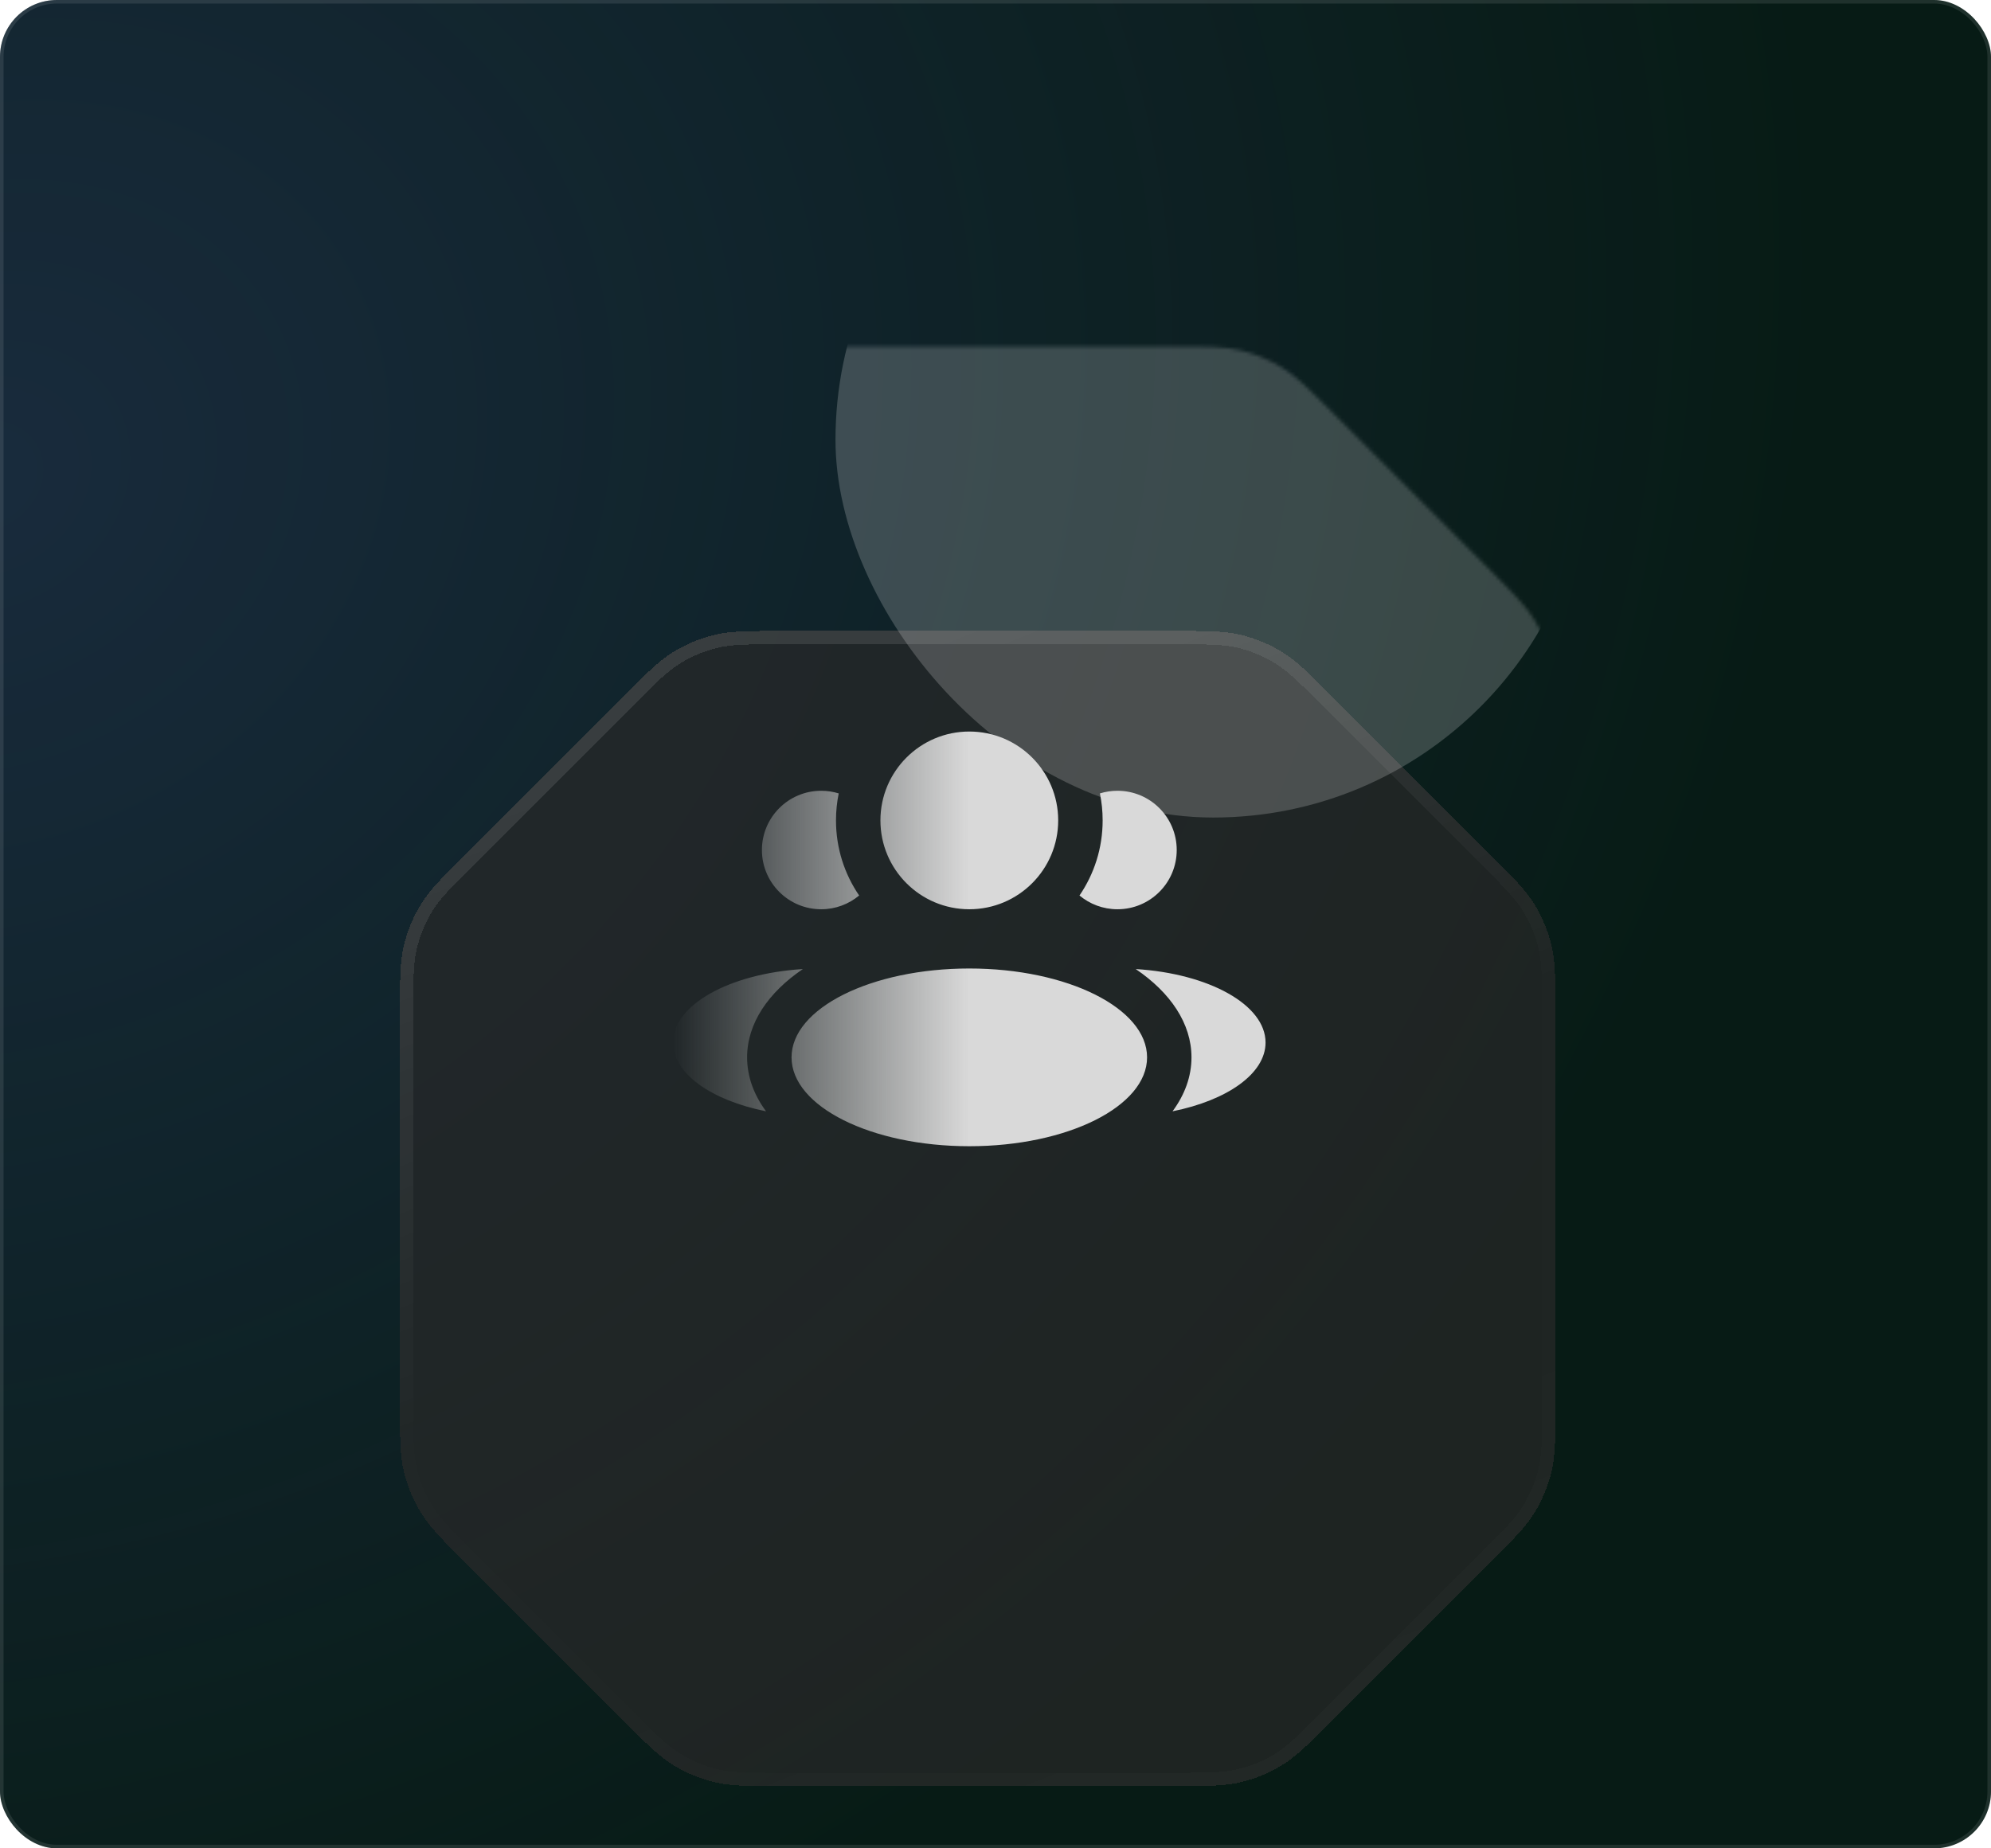 <svg width="560" height="520" viewBox="0 0 560 520" fill="none" xmlns="http://www.w3.org/2000/svg">
<g clip-path="url(#clip0_3022_12555)">
<rect width="560" height="520" rx="16" fill="#071B15"/>
<rect width="560" height="520" rx="16" fill="url(#paint0_radial_3022_12555)" fill-opacity="0.2"/>
<g filter="url(#filter0_bdi_3022_12555)">
<path d="M112.492 205.26L112.492 260V314.74C112.492 324.524 112.492 329.416 113.597 334.019C114.577 338.101 116.193 342.003 118.387 345.581C120.86 349.618 124.319 353.077 131.237 359.995L174.997 403.755C181.915 410.673 185.374 414.132 189.411 416.606C192.99 418.799 196.891 420.415 200.973 421.395C205.576 422.5 210.468 422.5 220.252 422.5H274.992H329.733C339.516 422.5 344.408 422.5 349.011 421.395C353.093 420.415 356.995 418.799 360.574 416.606C364.61 414.132 368.069 410.673 374.987 403.755L418.747 359.995C425.665 353.077 429.124 349.618 431.598 345.581C433.791 342.003 435.407 338.101 436.387 334.019C437.492 329.416 437.492 324.524 437.492 314.74V260V205.26C437.492 195.476 437.492 190.584 436.387 185.981C435.407 181.899 433.791 177.997 431.598 174.419C429.124 170.382 425.665 166.923 418.747 160.005L374.987 116.245C368.069 109.327 364.61 105.868 360.574 103.394C356.995 101.201 353.093 99.585 349.011 98.605C344.408 97.5 339.516 97.5 329.733 97.5H274.992L220.252 97.5C210.468 97.5 205.576 97.5 200.973 98.605C196.891 99.585 192.99 101.201 189.411 103.394C185.374 105.868 181.915 109.327 174.997 116.245L174.997 116.245L131.237 160.005C124.319 166.923 120.86 170.382 118.387 174.419C116.193 177.997 114.577 181.899 113.597 185.981C112.492 190.584 112.492 195.476 112.492 205.26Z" fill="#282828" fill-opacity="0.7" style="mix-blend-mode:luminosity" shape-rendering="crispEdges"/>
<path d="M114.367 260L114.367 205.26C114.367 195.387 114.379 190.756 115.421 186.418C116.355 182.528 117.895 178.809 119.985 175.398C122.316 171.595 125.582 168.312 132.563 161.331L176.323 117.571L176.323 117.571C183.304 110.59 186.587 107.324 190.39 104.993C193.802 102.903 197.52 101.362 201.411 100.428C205.748 99.387 210.379 99.375 220.252 99.375L274.992 99.375H329.733C339.605 99.375 344.236 99.387 348.574 100.428C352.464 101.362 356.183 102.903 359.594 104.993C363.397 107.324 366.68 110.59 373.662 117.571L417.421 161.331C424.402 168.312 427.668 171.595 429.999 175.398C432.089 178.809 433.63 182.528 434.564 186.418C435.605 190.756 435.617 195.387 435.617 205.26V260V314.74C435.617 324.613 435.605 329.244 434.564 333.582C433.63 337.472 432.089 341.191 429.999 344.602C427.668 348.405 424.402 351.688 417.421 358.669L373.662 402.429C366.68 409.41 363.397 412.676 359.594 415.007C356.183 417.097 352.464 418.638 348.574 419.572C344.236 420.613 339.605 420.625 329.733 420.625H274.992H220.252C210.379 420.625 205.748 420.613 201.411 419.572C197.52 418.638 193.802 417.097 190.39 415.007C186.587 412.676 183.304 409.41 176.323 402.429L132.563 358.669C125.582 351.688 122.316 348.405 119.985 344.602C117.895 341.191 116.355 337.472 115.421 333.582C114.379 329.244 114.367 324.613 114.367 314.74V260Z" stroke="url(#paint1_linear_3022_12555)" stroke-opacity="0.25" stroke-width="3.75" shape-rendering="crispEdges"/>
</g>
<mask id="mask0_3022_12555" style="mask-type:alpha" maskUnits="userSpaceOnUse" x="112" y="97" width="326" height="326">
<path d="M112.492 205.26L112.492 260V314.74C112.492 324.524 112.492 329.416 113.597 334.019C114.577 338.101 116.193 342.003 118.387 345.581C120.86 349.618 124.319 353.077 131.237 359.995L174.997 403.755C181.915 410.673 185.374 414.132 189.411 416.606C192.99 418.799 196.891 420.415 200.973 421.395C205.576 422.5 210.468 422.5 220.252 422.5H274.992H329.733C339.516 422.5 344.408 422.5 349.011 421.395C353.093 420.415 356.995 418.799 360.574 416.606C364.61 414.132 368.069 410.673 374.987 403.755L418.747 359.995C425.665 353.077 429.124 349.618 431.598 345.581C433.791 342.003 435.407 338.101 436.387 334.019C437.492 329.416 437.492 324.524 437.492 314.74V260V205.26C437.492 195.476 437.492 190.584 436.387 185.981C435.407 181.899 433.791 177.997 431.598 174.419C429.124 170.382 425.665 166.923 418.747 160.005L374.987 116.245C368.069 109.327 364.61 105.868 360.574 103.394C356.995 101.201 353.093 99.585 349.011 98.605C344.408 97.5 339.516 97.5 329.733 97.5H274.992L220.252 97.5C210.468 97.5 205.576 97.5 200.973 98.605C196.891 99.585 192.99 101.201 189.411 103.394C185.374 105.868 181.915 109.327 174.997 116.245L174.997 116.245L131.237 160.005C124.319 166.923 120.86 170.382 118.387 174.419C116.193 177.997 114.577 181.899 113.597 185.981C112.492 190.584 112.492 195.476 112.492 205.26Z" fill="#D9D9D9"/>
</mask>
<g mask="url(#mask0_3022_12555)">
<g filter="url(#filter1_f_3022_12555)">
<rect x="234.992" y="17.5" width="212.5" height="212.5" rx="106.25" fill="#F8F8F8" fill-opacity="0.2"/>
</g>
</g>
<g filter="url(#filter2_bdd_3022_12555)">
<path fill-rule="evenodd" clip-rule="evenodd" d="M274.997 251.667C288.805 251.667 299.997 240.474 299.997 226.667C299.997 212.86 288.805 201.667 274.997 201.667C261.19 201.667 249.997 212.86 249.997 226.667C249.997 240.474 261.19 251.667 274.997 251.667ZM274.997 318.333C302.612 318.333 324.997 307.14 324.997 293.333C324.997 279.526 302.612 268.333 274.997 268.333C247.383 268.333 224.997 279.526 224.997 293.333C224.997 307.14 247.383 318.333 274.997 318.333ZM228.178 268.492C207.597 269.761 191.664 278.534 191.664 289.168C191.664 297.934 202.493 305.436 217.828 308.511C214.401 303.871 212.497 298.736 212.497 293.334C212.497 283.806 218.42 275.107 228.178 268.492ZM337.488 293.334C337.488 298.736 335.584 303.871 332.158 308.511C347.492 305.436 358.321 297.934 358.321 289.168C358.321 278.534 342.388 269.761 321.807 268.492C331.565 275.107 337.488 283.806 337.488 293.334ZM305.987 247.795C310.097 241.778 312.501 234.503 312.501 226.667C312.501 224.066 312.237 221.528 311.733 219.076C313.292 218.593 314.95 218.333 316.668 218.333C325.873 218.333 333.335 225.795 333.335 235C333.335 244.205 325.873 251.667 316.668 251.667C312.604 251.667 308.879 250.212 305.987 247.795ZM233.331 218.333C235.049 218.333 236.706 218.593 238.266 219.076C237.762 221.528 237.497 224.066 237.497 226.667C237.497 234.503 239.901 241.778 244.012 247.795C241.119 250.212 237.395 251.667 233.331 251.667C224.126 251.667 216.664 244.205 216.664 235C216.664 225.795 224.126 218.333 233.331 218.333Z" fill="url(#paint2_linear_3022_12555)"/>
</g>
</g>
<rect x="0.5" y="0.5" width="559" height="519" rx="15.5" stroke="white" stroke-opacity="0.1"/>
<defs>
<filter id="filter0_bdi_3022_12555" x="82.492" y="67.5" width="385" height="455" filterUnits="userSpaceOnUse" color-interpolation-filters="sRGB">
<feFlood flood-opacity="0" result="BackgroundImageFix"/>
<feGaussianBlur in="BackgroundImageFix" stdDeviation="15"/>
<feComposite in2="SourceAlpha" operator="in" result="effect1_backgroundBlur_3022_12555"/>
<feColorMatrix in="SourceAlpha" type="matrix" values="0 0 0 0 0 0 0 0 0 0 0 0 0 0 0 0 0 0 127 0" result="hardAlpha"/>
<feMorphology radius="40" operator="erode" in="SourceAlpha" result="effect2_dropShadow_3022_12555"/>
<feOffset dy="80"/>
<feGaussianBlur stdDeviation="30"/>
<feComposite in2="hardAlpha" operator="out"/>
<feColorMatrix type="matrix" values="0 0 0 0 0 0 0 0 0 0 0 0 0 0 0 0 0 0 0.4 0"/>
<feBlend mode="multiply" in2="effect1_backgroundBlur_3022_12555" result="effect2_dropShadow_3022_12555"/>
<feBlend mode="normal" in="SourceGraphic" in2="effect2_dropShadow_3022_12555" result="shape"/>
<feColorMatrix in="SourceAlpha" type="matrix" values="0 0 0 0 0 0 0 0 0 0 0 0 0 0 0 0 0 0 127 0" result="hardAlpha"/>
<feOffset/>
<feGaussianBlur stdDeviation="10"/>
<feComposite in2="hardAlpha" operator="arithmetic" k2="-1" k3="1"/>
<feColorMatrix type="matrix" values="0 0 0 0 0.973 0 0 0 0 0.973 0 0 0 0 0.973 0 0 0 0.25 0"/>
<feBlend mode="normal" in2="shape" result="effect3_innerShadow_3022_12555"/>
</filter>
<filter id="filter1_f_3022_12555" x="74.992" y="-142.5" width="532.5" height="532.5" filterUnits="userSpaceOnUse" color-interpolation-filters="sRGB">
<feFlood flood-opacity="0" result="BackgroundImageFix"/>
<feBlend mode="normal" in="SourceGraphic" in2="BackgroundImageFix" result="shape"/>
<feGaussianBlur stdDeviation="80" result="effect1_foregroundBlur_3022_12555"/>
</filter>
<filter id="filter2_bdd_3022_12555" x="149" y="134" width="252" height="252" filterUnits="userSpaceOnUse" color-interpolation-filters="sRGB">
<feFlood flood-opacity="0" result="BackgroundImageFix"/>
<feGaussianBlur in="BackgroundImageFix" stdDeviation="13"/>
<feComposite in2="SourceAlpha" operator="in" result="effect1_backgroundBlur_3022_12555"/>
<feColorMatrix in="SourceAlpha" type="matrix" values="0 0 0 0 0 0 0 0 0 0 0 0 0 0 0 0 0 0 127 0" result="hardAlpha"/>
<feOffset dx="-1.773" dy="2.955"/>
<feGaussianBlur stdDeviation="1.773"/>
<feColorMatrix type="matrix" values="0 0 0 0 0 0 0 0 0 0 0 0 0 0 0 0 0 0 0.2 0"/>
<feBlend mode="normal" in2="effect1_backgroundBlur_3022_12555" result="effect2_dropShadow_3022_12555"/>
<feColorMatrix in="SourceAlpha" type="matrix" values="0 0 0 0 0 0 0 0 0 0 0 0 0 0 0 0 0 0 127 0" result="hardAlpha"/>
<feOffset dx="-0.591" dy="1.182"/>
<feGaussianBlur stdDeviation="0.886"/>
<feComposite in2="hardAlpha" operator="out"/>
<feColorMatrix type="matrix" values="0 0 0 0 0 0 0 0 0 0 0 0 0 0 0 0 0 0 0.1 0"/>
<feBlend mode="normal" in2="effect2_dropShadow_3022_12555" result="effect3_dropShadow_3022_12555"/>
<feBlend mode="normal" in="SourceGraphic" in2="effect3_dropShadow_3022_12555" result="shape"/>
</filter>
<radialGradient id="paint0_radial_3022_12555" cx="0" cy="0" r="1" gradientUnits="userSpaceOnUse" gradientTransform="translate(2.54619e-05 132) rotate(58.048) scale(457.283 534.68)">
<stop stop-color="#5D6ADB"/>
<stop offset="1" stop-color="#5D6ADB" stop-opacity="0"/>
</radialGradient>
<linearGradient id="paint1_linear_3022_12555" x1="274.992" y1="97.5" x2="416.374" y2="454.39" gradientUnits="userSpaceOnUse">
<stop stop-color="white" stop-opacity="0.4"/>
<stop offset="0.4" stop-color="white" stop-opacity="0.01"/>
<stop offset="0.6" stop-color="white" stop-opacity="0.01"/>
<stop offset="1" stop-color="white" stop-opacity="0.1"/>
</linearGradient>
<linearGradient id="paint2_linear_3022_12555" x1="358.321" y1="260" x2="191.664" y2="260" gradientUnits="userSpaceOnUse">
<stop stop-color="#D9D9D9"/>
<stop offset="0.5" stop-color="#D9D9D9"/>
<stop offset="1" stop-color="#D9D9D9" stop-opacity="0"/>
</linearGradient>
<clipPath id="clip0_3022_12555">
<rect width="560" height="520" rx="16" fill="white"/>
</clipPath>
</defs>
</svg>
